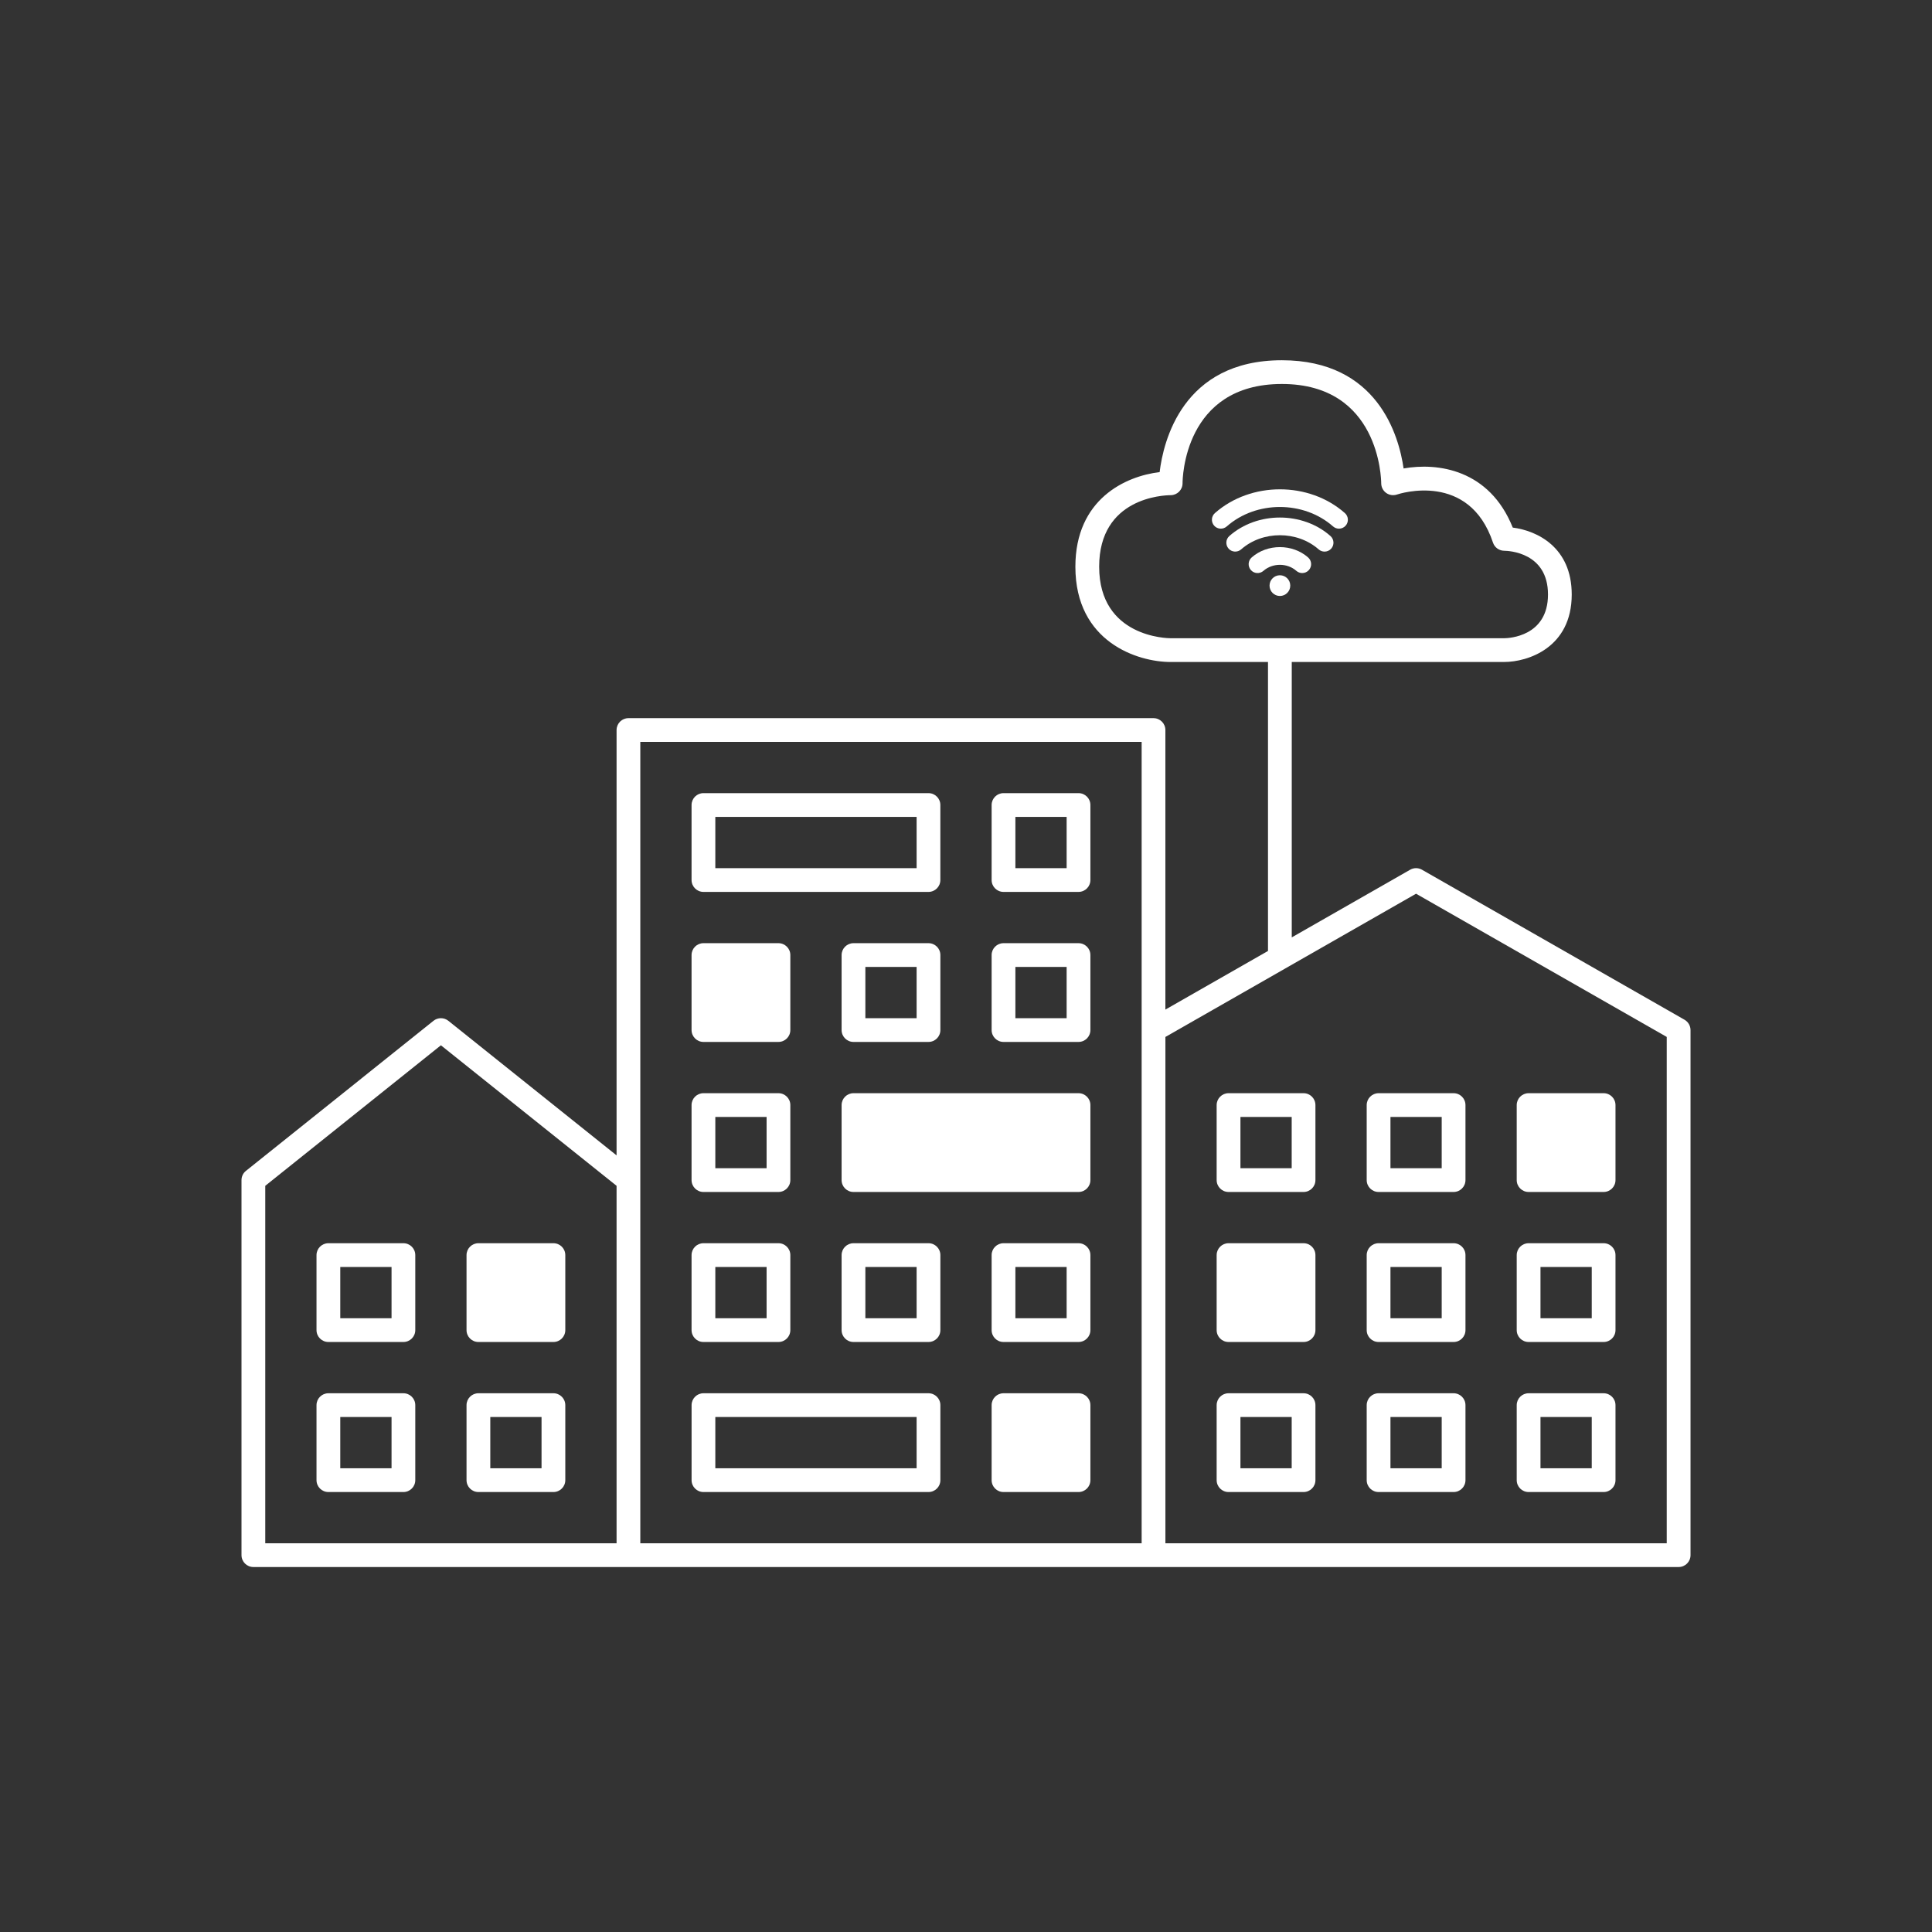 <?xml version="1.0" encoding="utf-8"?>
<!-- Generator: Adobe Illustrator 23.0.4, SVG Export Plug-In . SVG Version: 6.00 Build 0)  -->
<svg version="1.1" id="Calque_1" xmlns="http://www.w3.org/2000/svg" xmlns:xlink="http://www.w3.org/1999/xlink" x="0px" y="0px"
	 viewBox="0 0 80 80" style="enable-background:new 0 0 80 80;" xml:space="preserve">
<rect x="0" y="0" width="80" height="80" fill="#333333" stroke="none"/>
<style type="text/css">
	.st0{fill:#FFFFFF;}
	.st1{opacity:0.3;fill:none;stroke:#231F20;stroke-miterlimit:10;}
</style>
<g>
	<path class="st0" d="M53.977,45.267h-3.106c-0.272,0-0.492,0.22-0.492,0.492v3.106c0,0.272,0.22,0.492,0.492,0.492h3.106
		c0.272,0,0.492-0.22,0.492-0.492v-3.106C54.469,45.487,54.249,45.267,53.977,45.267z M53.486,48.373h-2.122v-2.123h2.122V48.373z"
		/>
	<path class="st0" d="M56.592,45.759v3.106c0,0.272,0.22,0.492,0.492,0.492h3.106c0.272,0,0.492-0.22,0.492-0.492v-3.106
		c0-0.272-0.22-0.492-0.492-0.492h-3.106C56.812,45.267,56.592,45.487,56.592,45.759z M57.576,46.251h2.122v2.123h-2.122V46.251z"/>
	<path class="st0" d="M63.296,49.357h3.106c0.272,0,0.492-0.22,0.492-0.492v-3.106c0-0.272-0.22-0.492-0.492-0.492h-3.106
		c-0.272,0-0.492,0.22-0.492,0.492v3.106C62.804,49.137,63.024,49.357,63.296,49.357z"/>
	<path class="st0" d="M53.977,51.479h-3.106c-0.272,0-0.492,0.22-0.492,0.492v3.106c0,0.272,0.22,0.492,0.492,0.492h3.106
		c0.272,0,0.492-0.22,0.492-0.492v-3.106C54.469,51.699,54.249,51.479,53.977,51.479z"/>
	<path class="st0" d="M60.19,51.479h-3.106c-0.272,0-0.492,0.22-0.492,0.492v3.106c0,0.272,0.22,0.492,0.492,0.492h3.106
		c0.272,0,0.492-0.22,0.492-0.492v-3.106C60.682,51.699,60.462,51.479,60.19,51.479z M59.698,54.585h-2.122v-2.123h2.122V54.585z"/>
	<path class="st0" d="M63.296,55.569h3.106c0.272,0,0.492-0.22,0.492-0.492v-3.106c0-0.272-0.22-0.492-0.492-0.492h-3.106
		c-0.272,0-0.492,0.22-0.492,0.492v3.106C62.804,55.349,63.024,55.569,63.296,55.569z M63.788,52.463h2.123v2.123h-2.123V52.463z"/>
	<path class="st0" d="M53.977,57.692h-3.106c-0.272,0-0.492,0.22-0.492,0.492v3.106c0,0.272,0.22,0.492,0.492,0.492h3.106
		c0.272,0,0.492-0.22,0.492-0.492v-3.106C54.469,57.912,54.249,57.692,53.977,57.692z M53.486,60.798h-2.122v-2.123h2.122V60.798z"
		/>
	<path class="st0" d="M60.19,57.692h-3.106c-0.272,0-0.492,0.22-0.492,0.492v3.106c0,0.272,0.22,0.492,0.492,0.492h3.106
		c0.272,0,0.492-0.22,0.492-0.492v-3.106C60.682,57.912,60.462,57.692,60.19,57.692z M59.698,60.798h-2.122v-2.123h2.122V60.798z"/>
	<path class="st0" d="M63.296,61.782h3.106c0.272,0,0.492-0.22,0.492-0.492v-3.106c0-0.272-0.22-0.492-0.492-0.492h-3.106
		c-0.272,0-0.492,0.22-0.492,0.492v3.106C62.804,61.562,63.024,61.782,63.296,61.782z M63.788,58.675h2.123v2.123h-2.123V58.675z"/>
	<path class="st0" d="M69.752,42.225l-10.872-6.212c-0.151-0.086-0.337-0.086-0.488,0l-4.903,2.802V27.411h8.799
		c0.966,0,2.794-0.584,2.794-2.794c0-1.963-1.442-2.643-2.442-2.771c-0.966-2.412-3.113-2.7-4.52-2.448
		c-0.195-1.355-1.075-4.481-5.041-4.481c-4.121,0-4.91,3.375-5.061,4.632c-1.412,0.166-3.489,1.118-3.489,3.918
		c0,3.121,2.581,3.945,3.945,3.945h4.031v11.965l-4.249,2.428V30.229c0-0.272-0.22-0.492-0.492-0.492H26.023
		c-0.272,0-0.492,0.22-0.492,0.492v17.613l-6.966-5.573c-0.18-0.144-0.435-0.144-0.615,0l-7.765,6.213
		C10.068,48.574,10,48.715,10,48.865v15.53c0,0.272,0.22,0.492,0.492,0.492h15.531h21.743h21.743c0.272,0,0.492-0.22,0.492-0.492
		V42.652C70,42.476,69.905,42.313,69.752,42.225z M45.514,23.466c0-2.861,2.66-2.96,2.963-2.962c0.27-0.002,0.49-0.221,0.49-0.492
		c0-0.168,0.047-4.112,4.113-4.112c4.047,0,4.112,3.945,4.113,4.113c0.001,0.158,0.077,0.306,0.205,0.398
		c0.128,0.092,0.292,0.116,0.442,0.068c0.121-0.042,2.997-0.962,3.982,1.991c0.066,0.199,0.254,0.334,0.464,0.336
		c0.185,0.002,1.813,0.068,1.813,1.811c0,1.74-1.621,1.809-1.812,1.811H48.475C48.354,26.428,45.514,26.394,45.514,23.466z
		 M10.984,49.102l7.273-5.819l7.274,5.819v14.802H10.984V49.102z M26.514,48.865V30.72h20.759v11.932v21.251H26.514V48.865z
		 M69.016,63.904H48.257V42.938l4.92-2.811c0.02-0.008,0.036-0.021,0.055-0.032l5.404-3.088l10.38,5.93V63.904z"/>
	<path class="st0" d="M16.704,51.479h-3.106c-0.272,0-0.492,0.22-0.492,0.492v3.106c0,0.272,0.22,0.492,0.492,0.492h3.106
		c0.272,0,0.492-0.22,0.492-0.492v-3.106C17.196,51.699,16.976,51.479,16.704,51.479z M16.212,54.585H14.09v-2.123h2.123V54.585z"/>
	<path class="st0" d="M22.916,51.479H19.81c-0.272,0-0.492,0.22-0.492,0.492v3.106c0,0.272,0.22,0.492,0.492,0.492h3.106
		c0.272,0,0.492-0.22,0.492-0.492v-3.106C23.408,51.699,23.188,51.479,22.916,51.479z"/>
	<path class="st0" d="M16.704,57.692h-3.106c-0.272,0-0.492,0.22-0.492,0.492v3.106c0,0.272,0.22,0.492,0.492,0.492h3.106
		c0.272,0,0.492-0.22,0.492-0.492v-3.106C17.196,57.912,16.976,57.692,16.704,57.692z M16.212,60.798H14.09v-2.123h2.123V60.798z"/>
	<path class="st0" d="M22.916,57.692H19.81c-0.272,0-0.492,0.22-0.492,0.492v3.106c0,0.272,0.22,0.492,0.492,0.492h3.106
		c0.272,0,0.492-0.22,0.492-0.492v-3.106C23.408,57.912,23.188,57.692,22.916,57.692z M22.424,60.798h-2.122v-2.123h2.122V60.798z"
		/>
	<path class="st0" d="M29.128,49.357h3.106c0.272,0,0.492-0.22,0.492-0.492v-3.106c0-0.272-0.22-0.492-0.492-0.492h-3.106
		c-0.272,0-0.492,0.22-0.492,0.492v3.106C28.637,49.137,28.857,49.357,29.128,49.357z M29.62,46.251h2.123v2.123H29.62V46.251z"/>
	<path class="st0" d="M44.659,45.267h-9.318c-0.272,0-0.492,0.22-0.492,0.492v3.106c0,0.272,0.22,0.492,0.492,0.492h9.318
		c0.272,0,0.492-0.22,0.492-0.492v-3.106C45.151,45.487,44.931,45.267,44.659,45.267z"/>
	<path class="st0" d="M29.128,55.569h3.106c0.272,0,0.492-0.22,0.492-0.492v-3.106c0-0.272-0.22-0.492-0.492-0.492h-3.106
		c-0.272,0-0.492,0.22-0.492,0.492v3.106C28.637,55.349,28.857,55.569,29.128,55.569z M29.62,52.463h2.123v2.123H29.62V52.463z"/>
	<path class="st0" d="M38.447,51.479h-3.106c-0.272,0-0.492,0.22-0.492,0.492v3.106c0,0.272,0.22,0.492,0.492,0.492h3.106
		c0.272,0,0.492-0.22,0.492-0.492v-3.106C38.939,51.699,38.719,51.479,38.447,51.479z M37.955,54.585h-2.122v-2.123h2.122V54.585z"
		/>
	<path class="st0" d="M44.659,51.479h-3.106c-0.272,0-0.492,0.22-0.492,0.492v3.106c0,0.272,0.22,0.492,0.492,0.492h3.106
		c0.272,0,0.492-0.22,0.492-0.492v-3.106C45.151,51.699,44.931,51.479,44.659,51.479z M44.167,54.585h-2.122v-2.123h2.122V54.585z"
		/>
	<path class="st0" d="M38.447,57.692h-9.318c-0.272,0-0.492,0.22-0.492,0.492v3.106c0,0.272,0.22,0.492,0.492,0.492h9.318
		c0.272,0,0.492-0.22,0.492-0.492v-3.106C38.939,57.912,38.719,57.692,38.447,57.692z M37.955,60.798H29.62v-2.123h8.335V60.798z"/>
	<path class="st0" d="M44.659,57.692h-3.106c-0.272,0-0.492,0.22-0.492,0.492v3.106c0,0.272,0.22,0.492,0.492,0.492h3.106
		c0.272,0,0.492-0.22,0.492-0.492v-3.106C45.151,57.912,44.931,57.692,44.659,57.692z"/>
	<path class="st0" d="M29.128,36.932h9.318c0.272,0,0.492-0.22,0.492-0.492v-3.106c0-0.272-0.22-0.492-0.492-0.492h-9.318
		c-0.272,0-0.492,0.22-0.492,0.492v3.106C28.637,36.712,28.857,36.932,29.128,36.932z M29.62,33.826h8.335v2.123H29.62V33.826z"/>
	<path class="st0" d="M44.659,32.842h-3.106c-0.272,0-0.492,0.22-0.492,0.492v3.106c0,0.272,0.22,0.492,0.492,0.492h3.106
		c0.272,0,0.492-0.22,0.492-0.492v-3.106C45.151,33.062,44.931,32.842,44.659,32.842z M44.167,35.949h-2.122v-2.123h2.122V35.949z"
		/>
	<path class="st0" d="M29.128,43.144h3.106c0.272,0,0.492-0.22,0.492-0.492v-3.105c0-0.272-0.22-0.492-0.492-0.492h-3.106
		c-0.272,0-0.492,0.22-0.492,0.492v3.105C28.637,42.924,28.857,43.144,29.128,43.144z"/>
	<path class="st0" d="M38.447,39.055h-3.106c-0.272,0-0.492,0.22-0.492,0.492v3.105c0,0.272,0.22,0.492,0.492,0.492h3.106
		c0.272,0,0.492-0.22,0.492-0.492v-3.105C38.939,39.275,38.719,39.055,38.447,39.055z M37.955,42.161h-2.122v-2.122h2.122V42.161z"
		/>
	<path class="st0" d="M44.659,39.055h-3.106c-0.272,0-0.492,0.22-0.492,0.492v3.105c0,0.272,0.22,0.492,0.492,0.492h3.106
		c0.272,0,0.492-0.22,0.492-0.492v-3.105C45.151,39.275,44.931,39.055,44.659,39.055z M44.167,42.161h-2.122v-2.122h2.122V42.161z"
		/>
	<path class="st0" d="M53.427,24.249c0-0.237-0.192-0.429-0.429-0.429s-0.429,0.192-0.429,0.429c0,0.237,0.192,0.429,0.429,0.429
		S53.427,24.486,53.427,24.249z"/>
	<path class="st0" d="M55.2,21.799c0.07,0.061,0.157,0.092,0.244,0.092c0.102,0,0.204-0.042,0.277-0.125
		c0.134-0.153,0.12-0.386-0.033-0.521c-1.485-1.311-3.892-1.311-5.38,0c-0.153,0.134-0.168,0.368-0.033,0.521
		c0.135,0.153,0.368,0.166,0.521,0.033C52.014,20.724,53.983,20.725,55.2,21.799z"/>
	<path class="st0" d="M54.603,22.749c0.07,0.061,0.157,0.092,0.244,0.092c0.102,0,0.204-0.042,0.277-0.125
		c0.134-0.153,0.12-0.385-0.033-0.521c-1.155-1.02-3.032-1.02-4.186,0c-0.153,0.135-0.167,0.368-0.033,0.521
		c0.134,0.153,0.368,0.166,0.521,0.033C52.278,21.967,53.717,21.967,54.603,22.749z"/>
	<path class="st0" d="M53.678,23.637c0.07,0.061,0.157,0.092,0.244,0.092c0.102,0,0.204-0.042,0.277-0.125
		c0.135-0.153,0.12-0.386-0.033-0.521c-0.646-0.571-1.691-0.571-2.337,0c-0.153,0.134-0.168,0.368-0.033,0.521
		c0.135,0.154,0.368,0.167,0.521,0.033C52.694,23.305,53.302,23.305,53.678,23.637z"/>
</g>
</svg>
